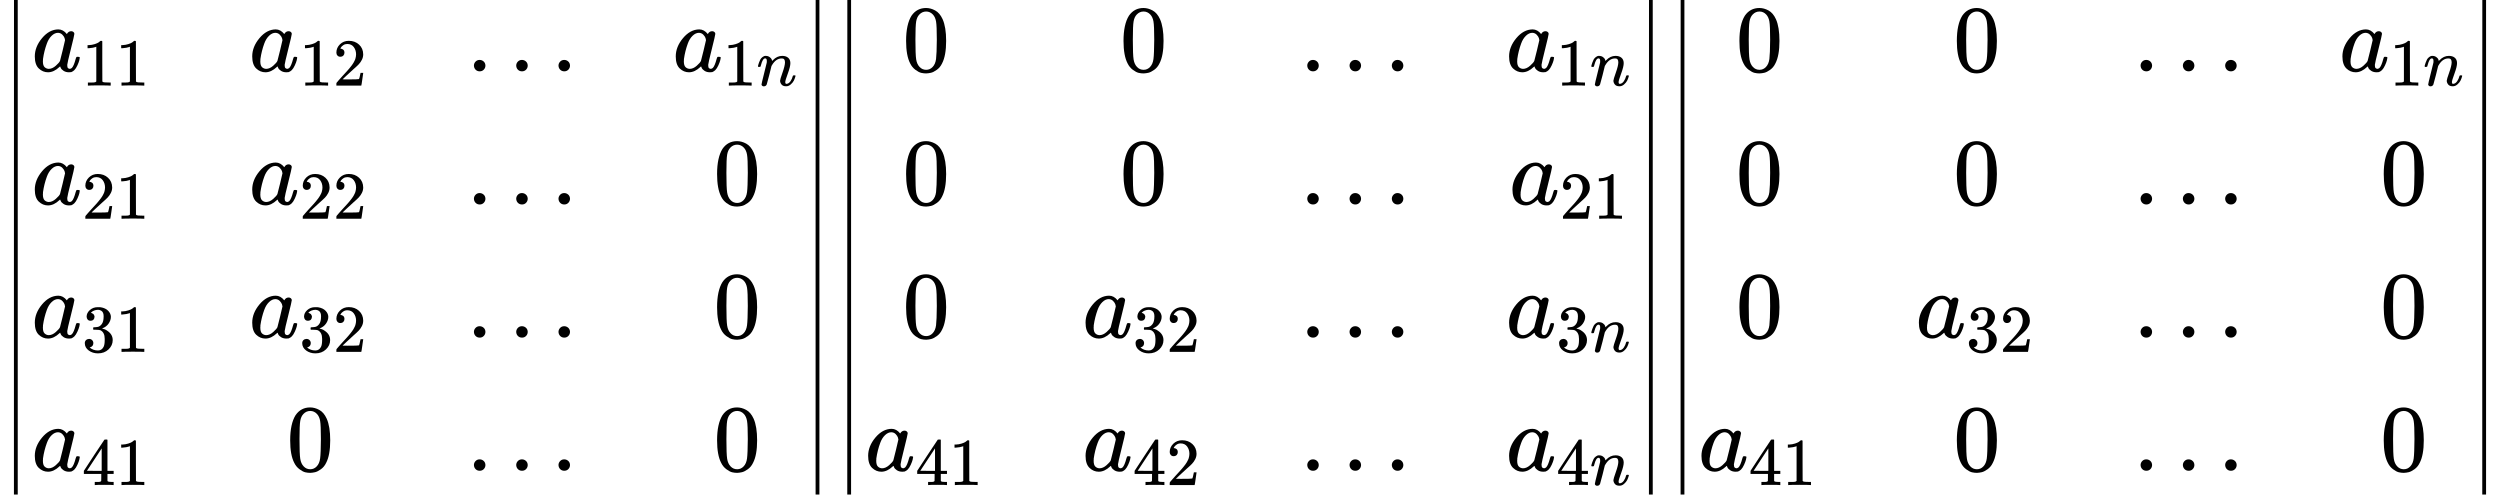 <?xml version="1.0" encoding="UTF-8" standalone="no" ?>
<svg xmlns="http://www.w3.org/2000/svg" width="59.473ex" height="11.765ex" viewBox="0 -2850 26287.1 5200" xmlns:xlink="http://www.w3.org/1999/xlink" aria-hidden="true"><defs><path id="MJX-163-TEX-S4-2223" d="M139 -249H137Q125 -249 119 -235V251L120 737Q130 750 139 750Q152 750 159 735V-235Q151 -249 141 -249H139Z"></path><path id="MJX-163-TEX-I-1D44E" d="M33 157Q33 258 109 349T280 441Q331 441 370 392Q386 422 416 422Q429 422 439 414T449 394Q449 381 412 234T374 68Q374 43 381 35T402 26Q411 27 422 35Q443 55 463 131Q469 151 473 152Q475 153 483 153H487Q506 153 506 144Q506 138 501 117T481 63T449 13Q436 0 417 -8Q409 -10 393 -10Q359 -10 336 5T306 36L300 51Q299 52 296 50Q294 48 292 46Q233 -10 172 -10Q117 -10 75 30T33 157ZM351 328Q351 334 346 350T323 385T277 405Q242 405 210 374T160 293Q131 214 119 129Q119 126 119 118T118 106Q118 61 136 44T179 26Q217 26 254 59T298 110Q300 114 325 217T351 328Z"></path><path id="MJX-163-TEX-N-31" d="M213 578L200 573Q186 568 160 563T102 556H83V602H102Q149 604 189 617T245 641T273 663Q275 666 285 666Q294 666 302 660V361L303 61Q310 54 315 52T339 48T401 46H427V0H416Q395 3 257 3Q121 3 100 0H88V46H114Q136 46 152 46T177 47T193 50T201 52T207 57T213 61V578Z"></path><path id="MJX-163-TEX-N-32" d="M109 429Q82 429 66 447T50 491Q50 562 103 614T235 666Q326 666 387 610T449 465Q449 422 429 383T381 315T301 241Q265 210 201 149L142 93L218 92Q375 92 385 97Q392 99 409 186V189H449V186Q448 183 436 95T421 3V0H50V19V31Q50 38 56 46T86 81Q115 113 136 137Q145 147 170 174T204 211T233 244T261 278T284 308T305 340T320 369T333 401T340 431T343 464Q343 527 309 573T212 619Q179 619 154 602T119 569T109 550Q109 549 114 549Q132 549 151 535T170 489Q170 464 154 447T109 429Z"></path><path id="MJX-163-TEX-N-2E" d="M78 60Q78 84 95 102T138 120Q162 120 180 104T199 61Q199 36 182 18T139 0T96 17T78 60Z"></path><path id="MJX-163-TEX-I-1D45B" d="M21 287Q22 293 24 303T36 341T56 388T89 425T135 442Q171 442 195 424T225 390T231 369Q231 367 232 367L243 378Q304 442 382 442Q436 442 469 415T503 336T465 179T427 52Q427 26 444 26Q450 26 453 27Q482 32 505 65T540 145Q542 153 560 153Q580 153 580 145Q580 144 576 130Q568 101 554 73T508 17T439 -10Q392 -10 371 17T350 73Q350 92 386 193T423 345Q423 404 379 404H374Q288 404 229 303L222 291L189 157Q156 26 151 16Q138 -11 108 -11Q95 -11 87 -5T76 7T74 17Q74 30 112 180T152 343Q153 348 153 366Q153 405 129 405Q91 405 66 305Q60 285 60 284Q58 278 41 278H27Q21 284 21 287Z"></path><path id="MJX-163-TEX-N-30" d="M96 585Q152 666 249 666Q297 666 345 640T423 548Q460 465 460 320Q460 165 417 83Q397 41 362 16T301 -15T250 -22Q224 -22 198 -16T137 16T82 83Q39 165 39 320Q39 494 96 585ZM321 597Q291 629 250 629Q208 629 178 597Q153 571 145 525T137 333Q137 175 145 125T181 46Q209 16 250 16Q290 16 318 46Q347 76 354 130T362 333Q362 478 354 524T321 597Z"></path><path id="MJX-163-TEX-N-33" d="M127 463Q100 463 85 480T69 524Q69 579 117 622T233 665Q268 665 277 664Q351 652 390 611T430 522Q430 470 396 421T302 350L299 348Q299 347 308 345T337 336T375 315Q457 262 457 175Q457 96 395 37T238 -22Q158 -22 100 21T42 130Q42 158 60 175T105 193Q133 193 151 175T169 130Q169 119 166 110T159 94T148 82T136 74T126 70T118 67L114 66Q165 21 238 21Q293 21 321 74Q338 107 338 175V195Q338 290 274 322Q259 328 213 329L171 330L168 332Q166 335 166 348Q166 366 174 366Q202 366 232 371Q266 376 294 413T322 525V533Q322 590 287 612Q265 626 240 626Q208 626 181 615T143 592T132 580H135Q138 579 143 578T153 573T165 566T175 555T183 540T186 520Q186 498 172 481T127 463Z"></path><path id="MJX-163-TEX-N-34" d="M462 0Q444 3 333 3Q217 3 199 0H190V46H221Q241 46 248 46T265 48T279 53T286 61Q287 63 287 115V165H28V211L179 442Q332 674 334 675Q336 677 355 677H373L379 671V211H471V165H379V114Q379 73 379 66T385 54Q393 47 442 46H471V0H462ZM293 211V545L74 212L183 211H293Z"></path></defs><g stroke="currentColor" fill="currentColor" stroke-width="0" transform="matrix(1 0 0 -1 0 0)"><g data-mml-node="math"><g data-mml-node="mrow"><g data-mml-node="mo"><svg width="278" height="5200" y="-2350" x="27.5" viewBox="0 -644.1 278 5200"><use xlink:href="#MJX-163-TEX-S4-2223" transform="scale(1, 7.808)"></use></svg></g><g data-mml-node="mtable" transform="translate(333, 0)"><g data-mml-node="mtr" transform="translate(0, 2100)"><g data-mml-node="mtd"><g data-mml-node="msub"><g data-mml-node="mi"><use xlink:href="#MJX-163-TEX-I-1D44E"></use></g><g data-mml-node="TeXAtom" transform="translate(529, -150) scale(0.707)" data-mjx-texclass="ORD"><g data-mml-node="mn"><use xlink:href="#MJX-163-TEX-N-31"></use><use xlink:href="#MJX-163-TEX-N-31" transform="translate(500, 0)"></use></g></g></g></g><g data-mml-node="mtd" transform="translate(2286.1, 0)"><g data-mml-node="msub"><g data-mml-node="mi"><use xlink:href="#MJX-163-TEX-I-1D44E"></use></g><g data-mml-node="TeXAtom" transform="translate(529, -150) scale(0.707)" data-mjx-texclass="ORD"><g data-mml-node="mn"><use xlink:href="#MJX-163-TEX-N-31"></use><use xlink:href="#MJX-163-TEX-N-32" transform="translate(500, 0)"></use></g></g></g></g><g data-mml-node="mtd" transform="translate(4572.2, 0)"><g data-mml-node="mo"><use xlink:href="#MJX-163-TEX-N-2E"></use></g><g data-mml-node="mo" transform="translate(444.7, 0)"><use xlink:href="#MJX-163-TEX-N-2E"></use></g><g data-mml-node="mo" transform="translate(889.3, 0)"><use xlink:href="#MJX-163-TEX-N-2E"></use></g></g><g data-mml-node="mtd" transform="translate(6739.5, 0)"><g data-mml-node="msub"><g data-mml-node="mi"><use xlink:href="#MJX-163-TEX-I-1D44E"></use></g><g data-mml-node="TeXAtom" transform="translate(529, -150) scale(0.707)" data-mjx-texclass="ORD"><g data-mml-node="mn"><use xlink:href="#MJX-163-TEX-N-31"></use></g><g data-mml-node="mi" transform="translate(500, 0)"><use xlink:href="#MJX-163-TEX-I-1D45B"></use></g></g></g></g></g><g data-mml-node="mtr" transform="translate(0, 700)"><g data-mml-node="mtd"><g data-mml-node="msub"><g data-mml-node="mi"><use xlink:href="#MJX-163-TEX-I-1D44E"></use></g><g data-mml-node="TeXAtom" transform="translate(529, -150) scale(0.707)" data-mjx-texclass="ORD"><g data-mml-node="mn"><use xlink:href="#MJX-163-TEX-N-32"></use><use xlink:href="#MJX-163-TEX-N-31" transform="translate(500, 0)"></use></g></g></g></g><g data-mml-node="mtd" transform="translate(2286.1, 0)"><g data-mml-node="msub"><g data-mml-node="mi"><use xlink:href="#MJX-163-TEX-I-1D44E"></use></g><g data-mml-node="TeXAtom" transform="translate(529, -150) scale(0.707)" data-mjx-texclass="ORD"><g data-mml-node="mn"><use xlink:href="#MJX-163-TEX-N-32"></use><use xlink:href="#MJX-163-TEX-N-32" transform="translate(500, 0)"></use></g></g></g></g><g data-mml-node="mtd" transform="translate(4572.2, 0)"><g data-mml-node="mo"><use xlink:href="#MJX-163-TEX-N-2E"></use></g><g data-mml-node="mo" transform="translate(444.7, 0)"><use xlink:href="#MJX-163-TEX-N-2E"></use></g><g data-mml-node="mo" transform="translate(889.3, 0)"><use xlink:href="#MJX-163-TEX-N-2E"></use></g></g><g data-mml-node="mtd" transform="translate(7168, 0)"><g data-mml-node="mn"><use xlink:href="#MJX-163-TEX-N-30"></use></g></g></g><g data-mml-node="mtr" transform="translate(0, -700)"><g data-mml-node="mtd"><g data-mml-node="msub"><g data-mml-node="mi"><use xlink:href="#MJX-163-TEX-I-1D44E"></use></g><g data-mml-node="TeXAtom" transform="translate(529, -150) scale(0.707)" data-mjx-texclass="ORD"><g data-mml-node="mn"><use xlink:href="#MJX-163-TEX-N-33"></use><use xlink:href="#MJX-163-TEX-N-31" transform="translate(500, 0)"></use></g></g></g></g><g data-mml-node="mtd" transform="translate(2286.1, 0)"><g data-mml-node="msub"><g data-mml-node="mi"><use xlink:href="#MJX-163-TEX-I-1D44E"></use></g><g data-mml-node="TeXAtom" transform="translate(529, -150) scale(0.707)" data-mjx-texclass="ORD"><g data-mml-node="mn"><use xlink:href="#MJX-163-TEX-N-33"></use><use xlink:href="#MJX-163-TEX-N-32" transform="translate(500, 0)"></use></g></g></g></g><g data-mml-node="mtd" transform="translate(4572.2, 0)"><g data-mml-node="mo"><use xlink:href="#MJX-163-TEX-N-2E"></use></g><g data-mml-node="mo" transform="translate(444.7, 0)"><use xlink:href="#MJX-163-TEX-N-2E"></use></g><g data-mml-node="mo" transform="translate(889.3, 0)"><use xlink:href="#MJX-163-TEX-N-2E"></use></g></g><g data-mml-node="mtd" transform="translate(7168, 0)"><g data-mml-node="mn"><use xlink:href="#MJX-163-TEX-N-30"></use></g></g></g><g data-mml-node="mtr" transform="translate(0, -2100)"><g data-mml-node="mtd"><g data-mml-node="msub"><g data-mml-node="mi"><use xlink:href="#MJX-163-TEX-I-1D44E"></use></g><g data-mml-node="TeXAtom" transform="translate(529, -150) scale(0.707)" data-mjx-texclass="ORD"><g data-mml-node="mn"><use xlink:href="#MJX-163-TEX-N-34"></use><use xlink:href="#MJX-163-TEX-N-31" transform="translate(500, 0)"></use></g></g></g></g><g data-mml-node="mtd" transform="translate(2679.2, 0)"><g data-mml-node="mn"><use xlink:href="#MJX-163-TEX-N-30"></use></g></g><g data-mml-node="mtd" transform="translate(4572.2, 0)"><g data-mml-node="mo"><use xlink:href="#MJX-163-TEX-N-2E"></use></g><g data-mml-node="mo" transform="translate(444.7, 0)"><use xlink:href="#MJX-163-TEX-N-2E"></use></g><g data-mml-node="mo" transform="translate(889.3, 0)"><use xlink:href="#MJX-163-TEX-N-2E"></use></g></g><g data-mml-node="mtd" transform="translate(7168, 0)"><g data-mml-node="mn"><use xlink:href="#MJX-163-TEX-N-30"></use></g></g></g></g><g data-mml-node="mo" transform="translate(8429.4, 0)"><svg width="278" height="5200" y="-2350" x="27.5" viewBox="0 -644.1 278 5200"><use xlink:href="#MJX-163-TEX-S4-2223" transform="scale(1, 7.808)"></use></svg></g></g><g data-mml-node="mspace" transform="translate(8762.4, 0)"></g><g data-mml-node="mspace" transform="translate(8762.4, 0)"></g><g data-mml-node="mrow" transform="translate(8762.4, 0)"><g data-mml-node="mo"><svg width="278" height="5200" y="-2350" x="27.5" viewBox="0 -644.1 278 5200"><use xlink:href="#MJX-163-TEX-S4-2223" transform="scale(1, 7.808)"></use></svg></g><g data-mml-node="mtable" transform="translate(333, 0)"><g data-mml-node="mtr" transform="translate(0, 2100)"><g data-mml-node="mtd" transform="translate(393.1, 0)"><g data-mml-node="mn"><use xlink:href="#MJX-163-TEX-N-30"></use></g></g><g data-mml-node="mtd" transform="translate(2679.2, 0)"><g data-mml-node="mn"><use xlink:href="#MJX-163-TEX-N-30"></use></g></g><g data-mml-node="mtd" transform="translate(4572.2, 0)"><g data-mml-node="mo"><use xlink:href="#MJX-163-TEX-N-2E"></use></g><g data-mml-node="mo" transform="translate(444.7, 0)"><use xlink:href="#MJX-163-TEX-N-2E"></use></g><g data-mml-node="mo" transform="translate(889.3, 0)"><use xlink:href="#MJX-163-TEX-N-2E"></use></g></g><g data-mml-node="mtd" transform="translate(6739.5, 0)"><g data-mml-node="msub"><g data-mml-node="mi"><use xlink:href="#MJX-163-TEX-I-1D44E"></use></g><g data-mml-node="TeXAtom" transform="translate(529, -150) scale(0.707)" data-mjx-texclass="ORD"><g data-mml-node="mn"><use xlink:href="#MJX-163-TEX-N-31"></use></g><g data-mml-node="mi" transform="translate(500, 0)"><use xlink:href="#MJX-163-TEX-I-1D45B"></use></g></g></g></g></g><g data-mml-node="mtr" transform="translate(0, 700)"><g data-mml-node="mtd" transform="translate(393.1, 0)"><g data-mml-node="mn"><use xlink:href="#MJX-163-TEX-N-30"></use></g></g><g data-mml-node="mtd" transform="translate(2679.2, 0)"><g data-mml-node="mn"><use xlink:href="#MJX-163-TEX-N-30"></use></g></g><g data-mml-node="mtd" transform="translate(4572.2, 0)"><g data-mml-node="mo"><use xlink:href="#MJX-163-TEX-N-2E"></use></g><g data-mml-node="mo" transform="translate(444.7, 0)"><use xlink:href="#MJX-163-TEX-N-2E"></use></g><g data-mml-node="mo" transform="translate(889.3, 0)"><use xlink:href="#MJX-163-TEX-N-2E"></use></g></g><g data-mml-node="mtd" transform="translate(6774.9, 0)"><g data-mml-node="msub"><g data-mml-node="mi"><use xlink:href="#MJX-163-TEX-I-1D44E"></use></g><g data-mml-node="TeXAtom" transform="translate(529, -150) scale(0.707)" data-mjx-texclass="ORD"><g data-mml-node="mn"><use xlink:href="#MJX-163-TEX-N-32"></use><use xlink:href="#MJX-163-TEX-N-31" transform="translate(500, 0)"></use></g></g></g></g></g><g data-mml-node="mtr" transform="translate(0, -700)"><g data-mml-node="mtd" transform="translate(393.1, 0)"><g data-mml-node="mn"><use xlink:href="#MJX-163-TEX-N-30"></use></g></g><g data-mml-node="mtd" transform="translate(2286.1, 0)"><g data-mml-node="msub"><g data-mml-node="mi"><use xlink:href="#MJX-163-TEX-I-1D44E"></use></g><g data-mml-node="TeXAtom" transform="translate(529, -150) scale(0.707)" data-mjx-texclass="ORD"><g data-mml-node="mn"><use xlink:href="#MJX-163-TEX-N-33"></use><use xlink:href="#MJX-163-TEX-N-32" transform="translate(500, 0)"></use></g></g></g></g><g data-mml-node="mtd" transform="translate(4572.2, 0)"><g data-mml-node="mo"><use xlink:href="#MJX-163-TEX-N-2E"></use></g><g data-mml-node="mo" transform="translate(444.7, 0)"><use xlink:href="#MJX-163-TEX-N-2E"></use></g><g data-mml-node="mo" transform="translate(889.3, 0)"><use xlink:href="#MJX-163-TEX-N-2E"></use></g></g><g data-mml-node="mtd" transform="translate(6739.5, 0)"><g data-mml-node="msub"><g data-mml-node="mi"><use xlink:href="#MJX-163-TEX-I-1D44E"></use></g><g data-mml-node="TeXAtom" transform="translate(529, -150) scale(0.707)" data-mjx-texclass="ORD"><g data-mml-node="mn"><use xlink:href="#MJX-163-TEX-N-33"></use></g><g data-mml-node="mi" transform="translate(500, 0)"><use xlink:href="#MJX-163-TEX-I-1D45B"></use></g></g></g></g></g><g data-mml-node="mtr" transform="translate(0, -2100)"><g data-mml-node="mtd"><g data-mml-node="msub"><g data-mml-node="mi"><use xlink:href="#MJX-163-TEX-I-1D44E"></use></g><g data-mml-node="TeXAtom" transform="translate(529, -150) scale(0.707)" data-mjx-texclass="ORD"><g data-mml-node="mn"><use xlink:href="#MJX-163-TEX-N-34"></use><use xlink:href="#MJX-163-TEX-N-31" transform="translate(500, 0)"></use></g></g></g></g><g data-mml-node="mtd" transform="translate(2286.1, 0)"><g data-mml-node="msub"><g data-mml-node="mi"><use xlink:href="#MJX-163-TEX-I-1D44E"></use></g><g data-mml-node="TeXAtom" transform="translate(529, -150) scale(0.707)" data-mjx-texclass="ORD"><g data-mml-node="mn"><use xlink:href="#MJX-163-TEX-N-34"></use><use xlink:href="#MJX-163-TEX-N-32" transform="translate(500, 0)"></use></g></g></g></g><g data-mml-node="mtd" transform="translate(4572.2, 0)"><g data-mml-node="mo"><use xlink:href="#MJX-163-TEX-N-2E"></use></g><g data-mml-node="mo" transform="translate(444.7, 0)"><use xlink:href="#MJX-163-TEX-N-2E"></use></g><g data-mml-node="mo" transform="translate(889.3, 0)"><use xlink:href="#MJX-163-TEX-N-2E"></use></g></g><g data-mml-node="mtd" transform="translate(6739.5, 0)"><g data-mml-node="msub"><g data-mml-node="mi"><use xlink:href="#MJX-163-TEX-I-1D44E"></use></g><g data-mml-node="TeXAtom" transform="translate(529, -150) scale(0.707)" data-mjx-texclass="ORD"><g data-mml-node="mn"><use xlink:href="#MJX-163-TEX-N-34"></use></g><g data-mml-node="mi" transform="translate(500, 0)"><use xlink:href="#MJX-163-TEX-I-1D45B"></use></g></g></g></g></g></g><g data-mml-node="mo" transform="translate(8429.4, 0)"><svg width="278" height="5200" y="-2350" x="27.5" viewBox="0 -644.1 278 5200"><use xlink:href="#MJX-163-TEX-S4-2223" transform="scale(1, 7.808)"></use></svg></g></g><g data-mml-node="mrow" transform="translate(17524.7, 0)"><g data-mml-node="mo"><svg width="278" height="5200" y="-2350" x="27.5" viewBox="0 -644.1 278 5200"><use xlink:href="#MJX-163-TEX-S4-2223" transform="scale(1, 7.808)"></use></svg></g><g data-mml-node="mtable" transform="translate(333, 0)"><g data-mml-node="mtr" transform="translate(0, 2100)"><g data-mml-node="mtd" transform="translate(393.1, 0)"><g data-mml-node="mn"><use xlink:href="#MJX-163-TEX-N-30"></use></g></g><g data-mml-node="mtd" transform="translate(2679.2, 0)"><g data-mml-node="mn"><use xlink:href="#MJX-163-TEX-N-30"></use></g></g><g data-mml-node="mtd" transform="translate(4572.2, 0)"><g data-mml-node="mo"><use xlink:href="#MJX-163-TEX-N-2E"></use></g><g data-mml-node="mo" transform="translate(444.7, 0)"><use xlink:href="#MJX-163-TEX-N-2E"></use></g><g data-mml-node="mo" transform="translate(889.3, 0)"><use xlink:href="#MJX-163-TEX-N-2E"></use></g></g><g data-mml-node="mtd" transform="translate(6739.5, 0)"><g data-mml-node="msub"><g data-mml-node="mi"><use xlink:href="#MJX-163-TEX-I-1D44E"></use></g><g data-mml-node="TeXAtom" transform="translate(529, -150) scale(0.707)" data-mjx-texclass="ORD"><g data-mml-node="mn"><use xlink:href="#MJX-163-TEX-N-31"></use></g><g data-mml-node="mi" transform="translate(500, 0)"><use xlink:href="#MJX-163-TEX-I-1D45B"></use></g></g></g></g></g><g data-mml-node="mtr" transform="translate(0, 700)"><g data-mml-node="mtd" transform="translate(393.1, 0)"><g data-mml-node="mn"><use xlink:href="#MJX-163-TEX-N-30"></use></g></g><g data-mml-node="mtd" transform="translate(2679.2, 0)"><g data-mml-node="mn"><use xlink:href="#MJX-163-TEX-N-30"></use></g></g><g data-mml-node="mtd" transform="translate(4572.2, 0)"><g data-mml-node="mo"><use xlink:href="#MJX-163-TEX-N-2E"></use></g><g data-mml-node="mo" transform="translate(444.7, 0)"><use xlink:href="#MJX-163-TEX-N-2E"></use></g><g data-mml-node="mo" transform="translate(889.3, 0)"><use xlink:href="#MJX-163-TEX-N-2E"></use></g></g><g data-mml-node="mtd" transform="translate(7168, 0)"><g data-mml-node="mn"><use xlink:href="#MJX-163-TEX-N-30"></use></g></g></g><g data-mml-node="mtr" transform="translate(0, -700)"><g data-mml-node="mtd" transform="translate(393.1, 0)"><g data-mml-node="mn"><use xlink:href="#MJX-163-TEX-N-30"></use></g></g><g data-mml-node="mtd" transform="translate(2286.1, 0)"><g data-mml-node="msub"><g data-mml-node="mi"><use xlink:href="#MJX-163-TEX-I-1D44E"></use></g><g data-mml-node="TeXAtom" transform="translate(529, -150) scale(0.707)" data-mjx-texclass="ORD"><g data-mml-node="mn"><use xlink:href="#MJX-163-TEX-N-33"></use><use xlink:href="#MJX-163-TEX-N-32" transform="translate(500, 0)"></use></g></g></g></g><g data-mml-node="mtd" transform="translate(4572.2, 0)"><g data-mml-node="mo"><use xlink:href="#MJX-163-TEX-N-2E"></use></g><g data-mml-node="mo" transform="translate(444.7, 0)"><use xlink:href="#MJX-163-TEX-N-2E"></use></g><g data-mml-node="mo" transform="translate(889.3, 0)"><use xlink:href="#MJX-163-TEX-N-2E"></use></g></g><g data-mml-node="mtd" transform="translate(7168, 0)"><g data-mml-node="mn"><use xlink:href="#MJX-163-TEX-N-30"></use></g></g></g><g data-mml-node="mtr" transform="translate(0, -2100)"><g data-mml-node="mtd"><g data-mml-node="msub"><g data-mml-node="mi"><use xlink:href="#MJX-163-TEX-I-1D44E"></use></g><g data-mml-node="TeXAtom" transform="translate(529, -150) scale(0.707)" data-mjx-texclass="ORD"><g data-mml-node="mn"><use xlink:href="#MJX-163-TEX-N-34"></use><use xlink:href="#MJX-163-TEX-N-31" transform="translate(500, 0)"></use></g></g></g></g><g data-mml-node="mtd" transform="translate(2679.2, 0)"><g data-mml-node="mn"><use xlink:href="#MJX-163-TEX-N-30"></use></g></g><g data-mml-node="mtd" transform="translate(4572.2, 0)"><g data-mml-node="mo"><use xlink:href="#MJX-163-TEX-N-2E"></use></g><g data-mml-node="mo" transform="translate(444.7, 0)"><use xlink:href="#MJX-163-TEX-N-2E"></use></g><g data-mml-node="mo" transform="translate(889.3, 0)"><use xlink:href="#MJX-163-TEX-N-2E"></use></g></g><g data-mml-node="mtd" transform="translate(7168, 0)"><g data-mml-node="mn"><use xlink:href="#MJX-163-TEX-N-30"></use></g></g></g></g><g data-mml-node="mo" transform="translate(8429.4, 0)"><svg width="278" height="5200" y="-2350" x="27.5" viewBox="0 -644.1 278 5200"><use xlink:href="#MJX-163-TEX-S4-2223" transform="scale(1, 7.808)"></use></svg></g></g></g></g></svg>